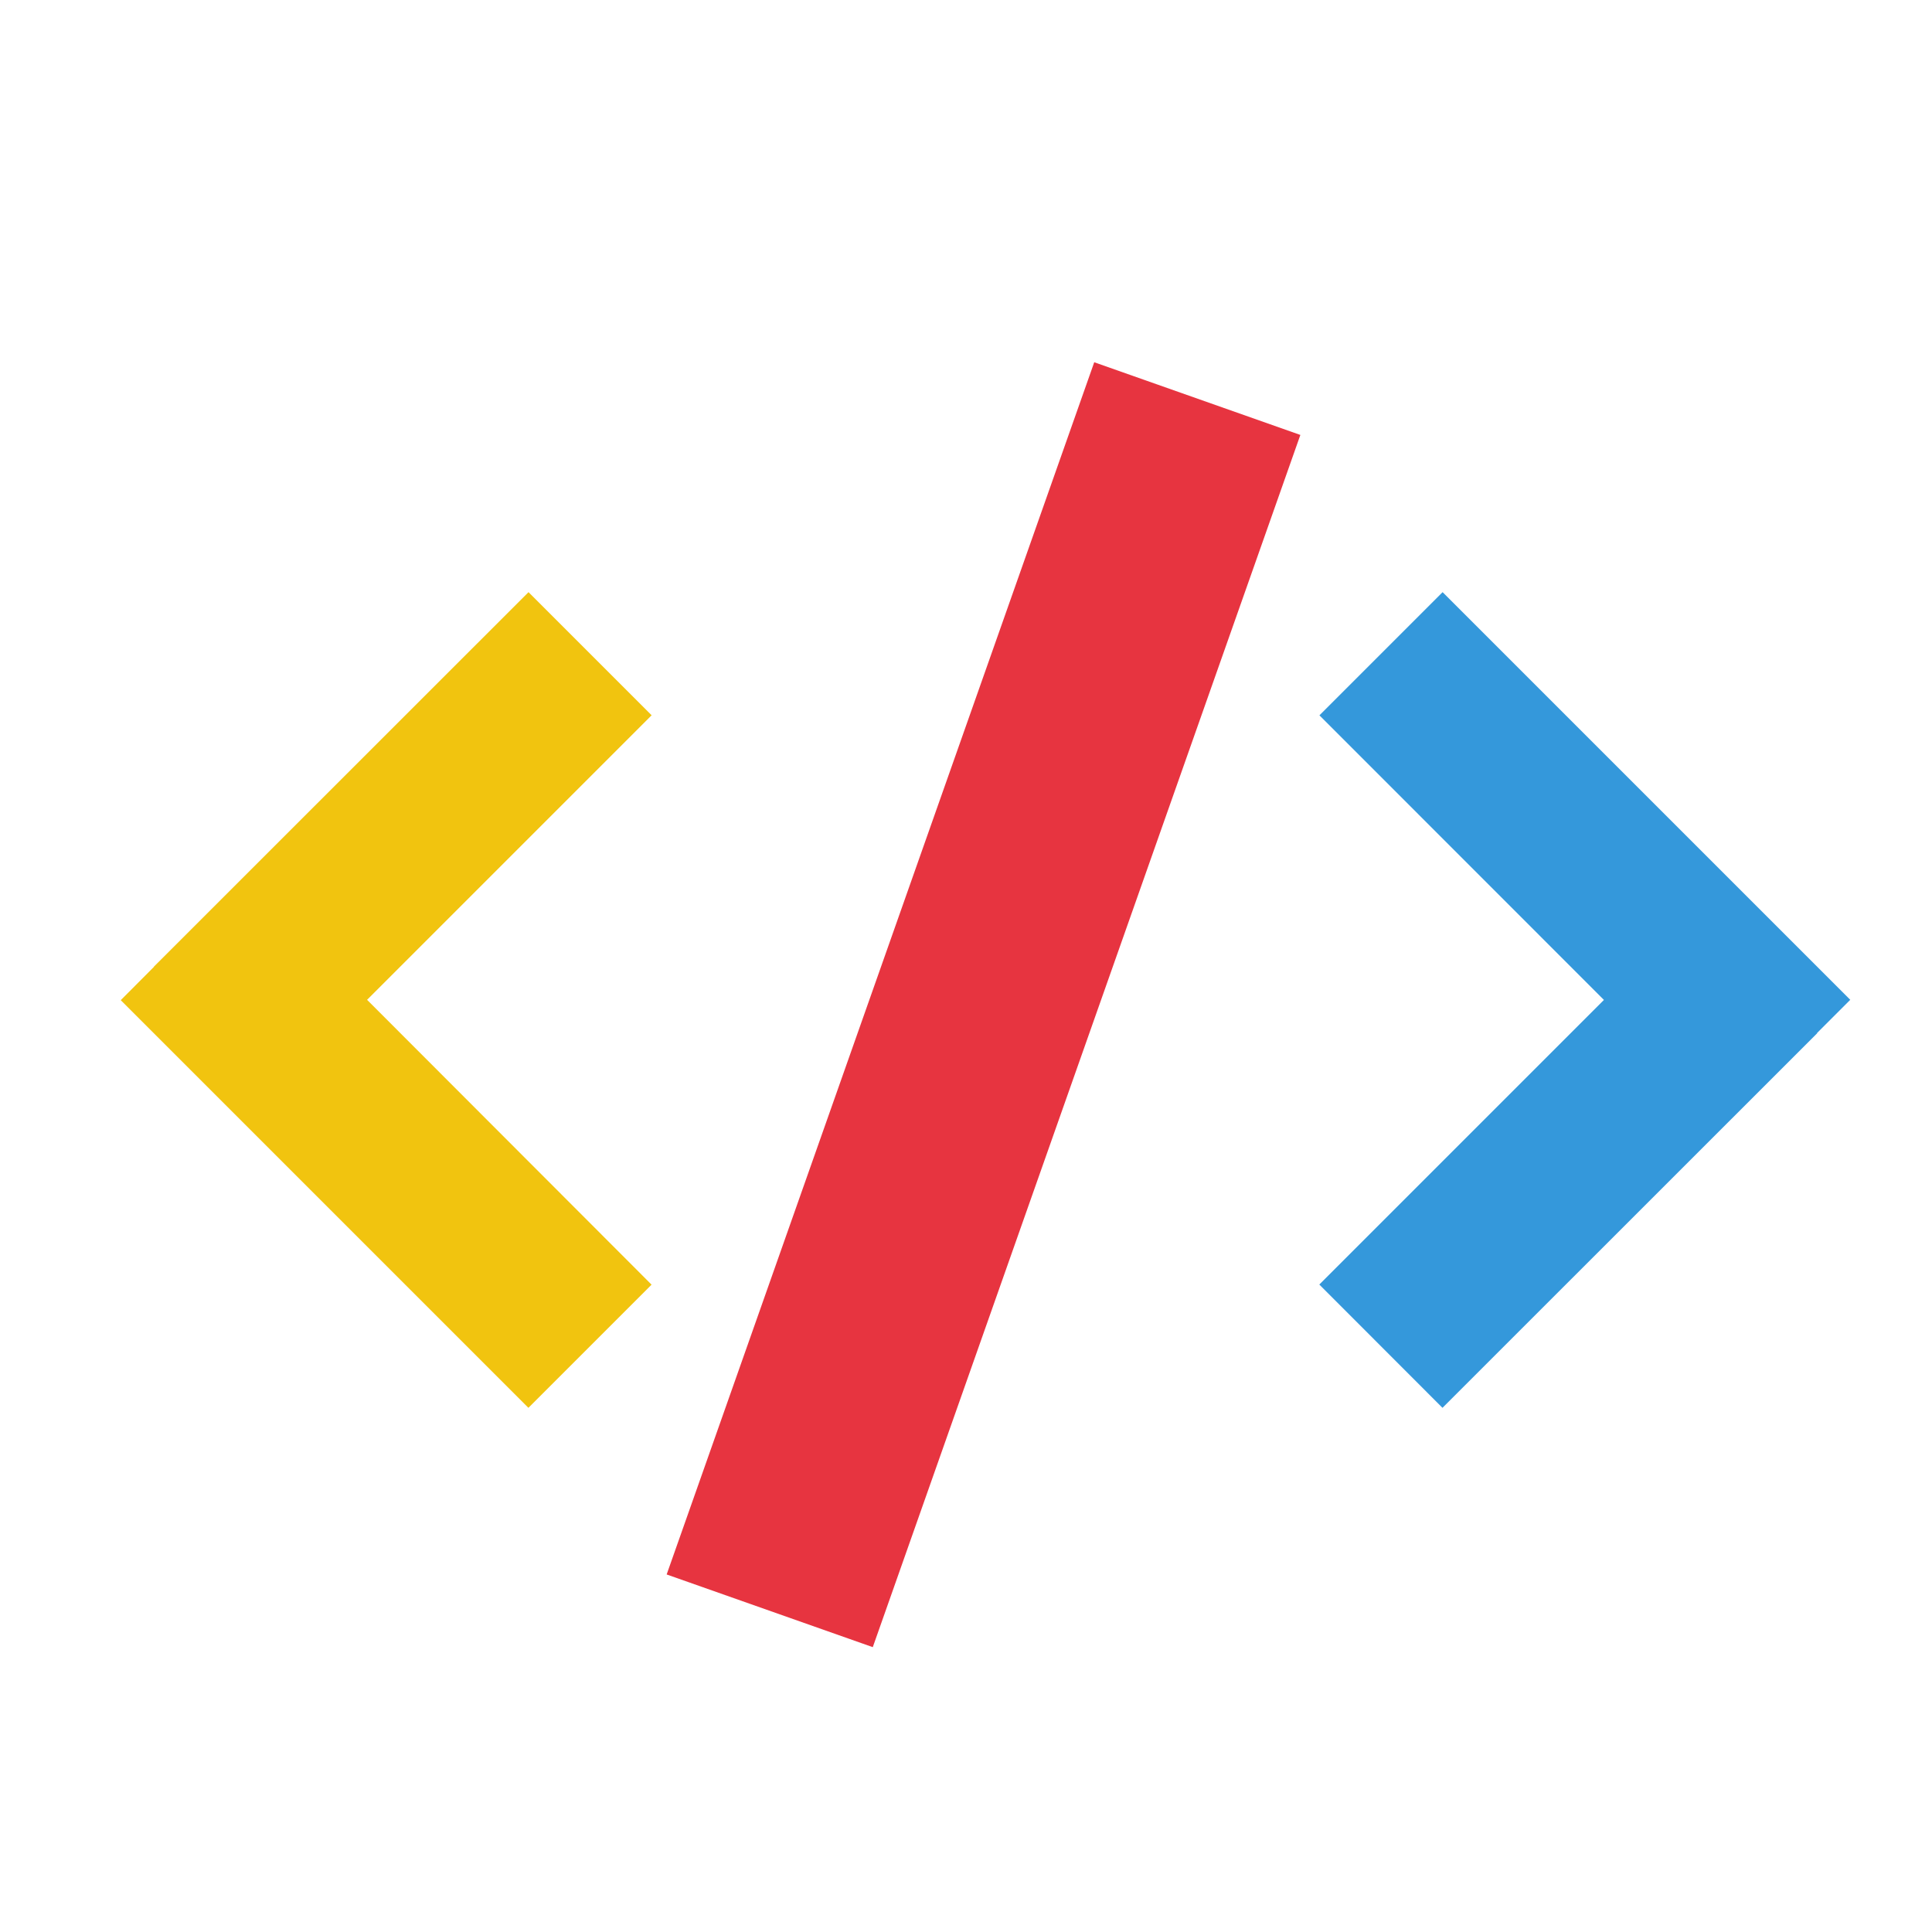 <svg xmlns="http://www.w3.org/2000/svg" width="16" height="16" fill="none"><path fill="#E73440" d="m9.062 3 1.707.602-3.541 10.039-1.707-.602z"/><path fill="#F1C40F" fill-rule="evenodd" d="m5.397 5.924-1.02-1.02-3.103 3.102.001.001L1 8.283l3.376 3.376 1.02-1.02L3.04 8.28l2.357-2.357Z" clip-rule="evenodd"/><path fill="#3498DB" fill-rule="evenodd" d="m15.048 8.555.275-.275-3.376-3.376-1.02 1.02 2.356 2.357-2.357 2.357 1.02 1.021 3.103-3.102-.001-.002Z" clip-rule="evenodd"/></svg>
